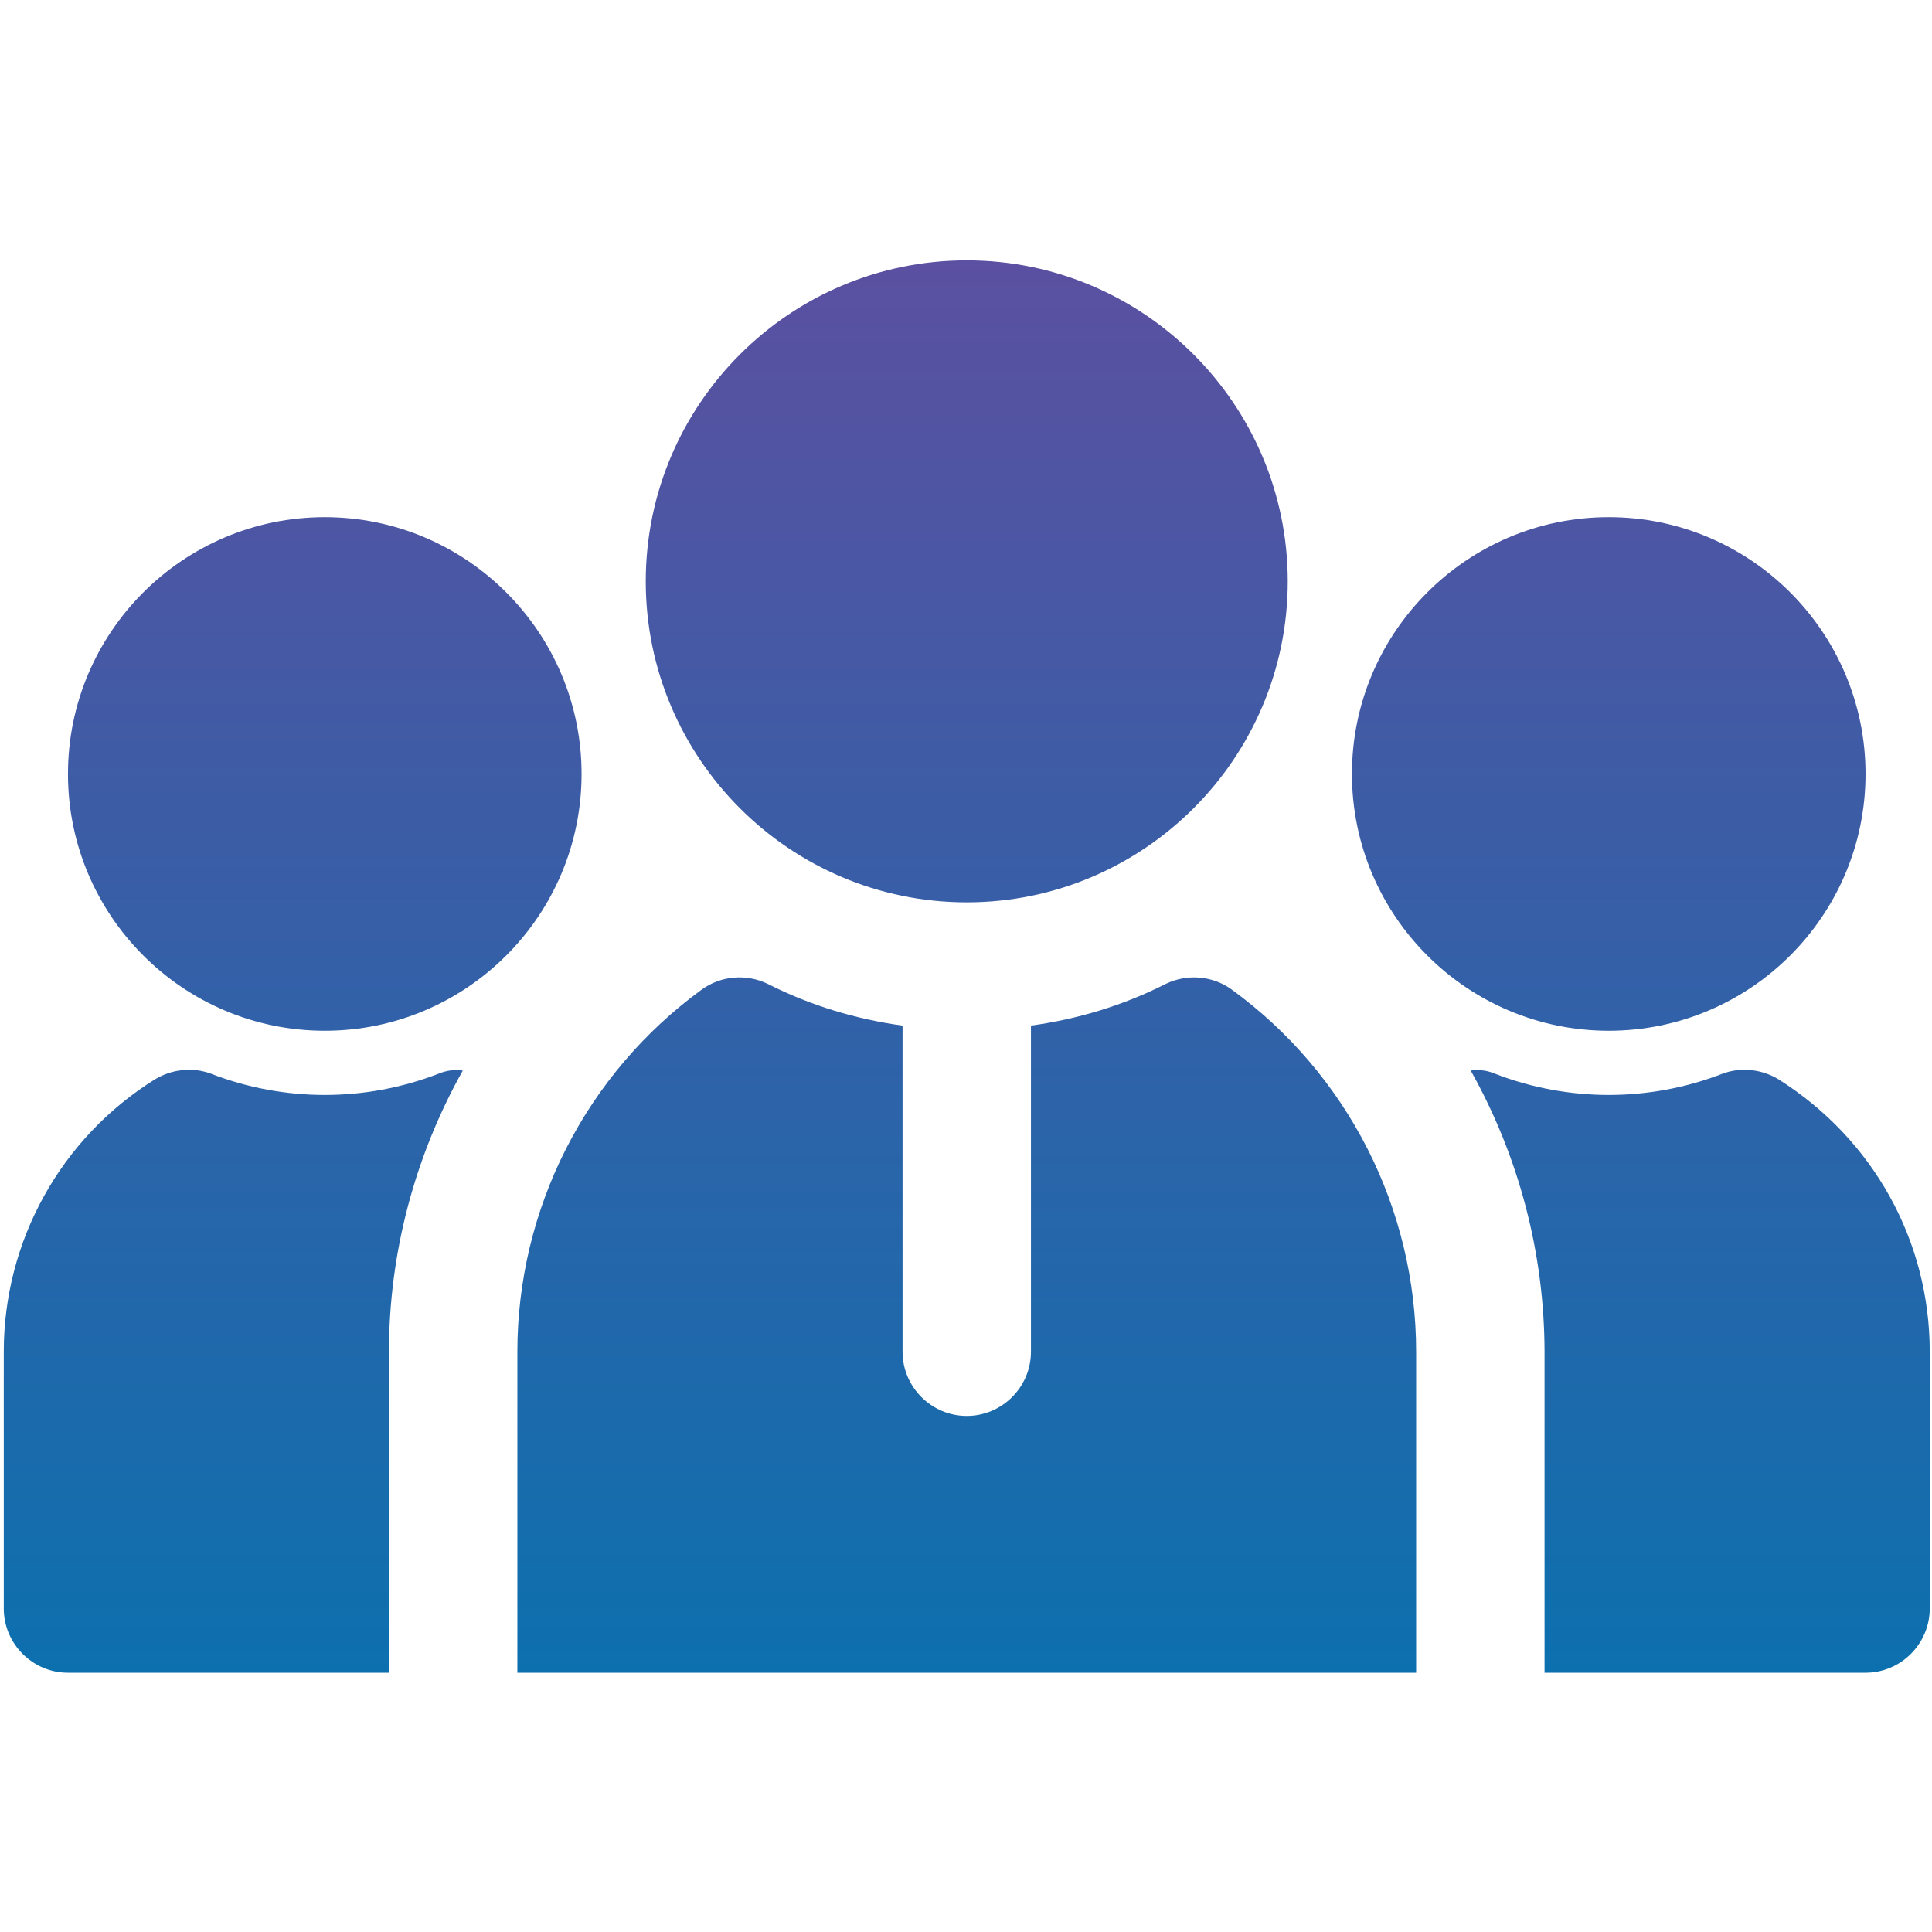 <svg width="512" height="512" viewBox="0 0 512 512" fill="none" xmlns="http://www.w3.org/2000/svg">
<path d="M86.067 273.16C48.535 273.16 18.013 242.638 18.013 205.107C18.013 167.575 48.535 137.053 86.067 137.053C123.598 137.053 154.12 167.575 154.12 205.107C154.12 242.638 123.598 273.16 86.067 273.16ZM116.18 284.559C96.785 292.045 75.348 292.045 55.953 284.559C51.019 282.688 45.405 283.368 40.981 286.09C28.741 293.731 18.648 304.363 11.653 316.983C4.658 329.604 0.992 343.797 1 358.227V426.28C1 435.637 8.656 443.293 18.013 443.293H103.08V358.227C103.08 331.856 110.055 306.166 122.645 283.708C120.434 283.368 118.222 283.708 116.18 284.559ZM426.333 273.16C463.865 273.16 494.387 242.638 494.387 205.107C494.387 167.575 463.865 137.053 426.333 137.053C388.802 137.053 358.28 167.575 358.28 205.107C358.28 242.638 388.802 273.16 426.333 273.16ZM471.419 286.09C466.995 283.368 461.381 282.688 456.447 284.559C437.052 292.045 415.615 292.045 396.22 284.559C394.185 283.682 391.947 283.388 389.755 283.708C402.537 306.468 409.273 332.124 409.32 358.227V443.293H494.387C503.744 443.293 511.4 435.637 511.4 426.28V358.227C511.4 328.794 496.428 301.913 471.419 286.09ZM256.2 239.133C209.294 239.133 171.133 200.972 171.133 154.067C171.133 107.161 209.294 69 256.2 69C303.106 69 341.267 107.161 341.267 154.067C341.267 200.972 303.106 239.133 256.2 239.133ZM375.293 358.227C375.289 339.517 370.864 321.073 362.378 304.398C353.893 287.723 341.587 273.288 326.465 262.272C321.361 258.529 314.556 258.018 308.941 260.74C297.542 266.525 285.463 270.098 273.213 271.799V358.227C273.213 367.584 265.557 375.24 256.2 375.24C246.843 375.24 239.187 367.584 239.187 358.227V271.799C226.937 270.098 214.858 266.525 203.459 260.74C197.844 258.018 191.039 258.529 185.935 262.272C170.812 273.288 158.507 287.723 150.022 304.398C141.536 321.073 137.111 339.517 137.107 358.227V443.293H375.293V358.227Z" fill="url(#paint0_linear_1619_72)"/>
<defs>
<linearGradient id="paint0_linear_1619_72" x1="256.2" y1="69" x2="256.2" y2="443.293" gradientUnits="userSpaceOnUse">
<stop stop-color="#5B50A1"/>
<stop offset="1" stop-color="#0D70AE"/>
</linearGradient>
</defs>
</svg>
